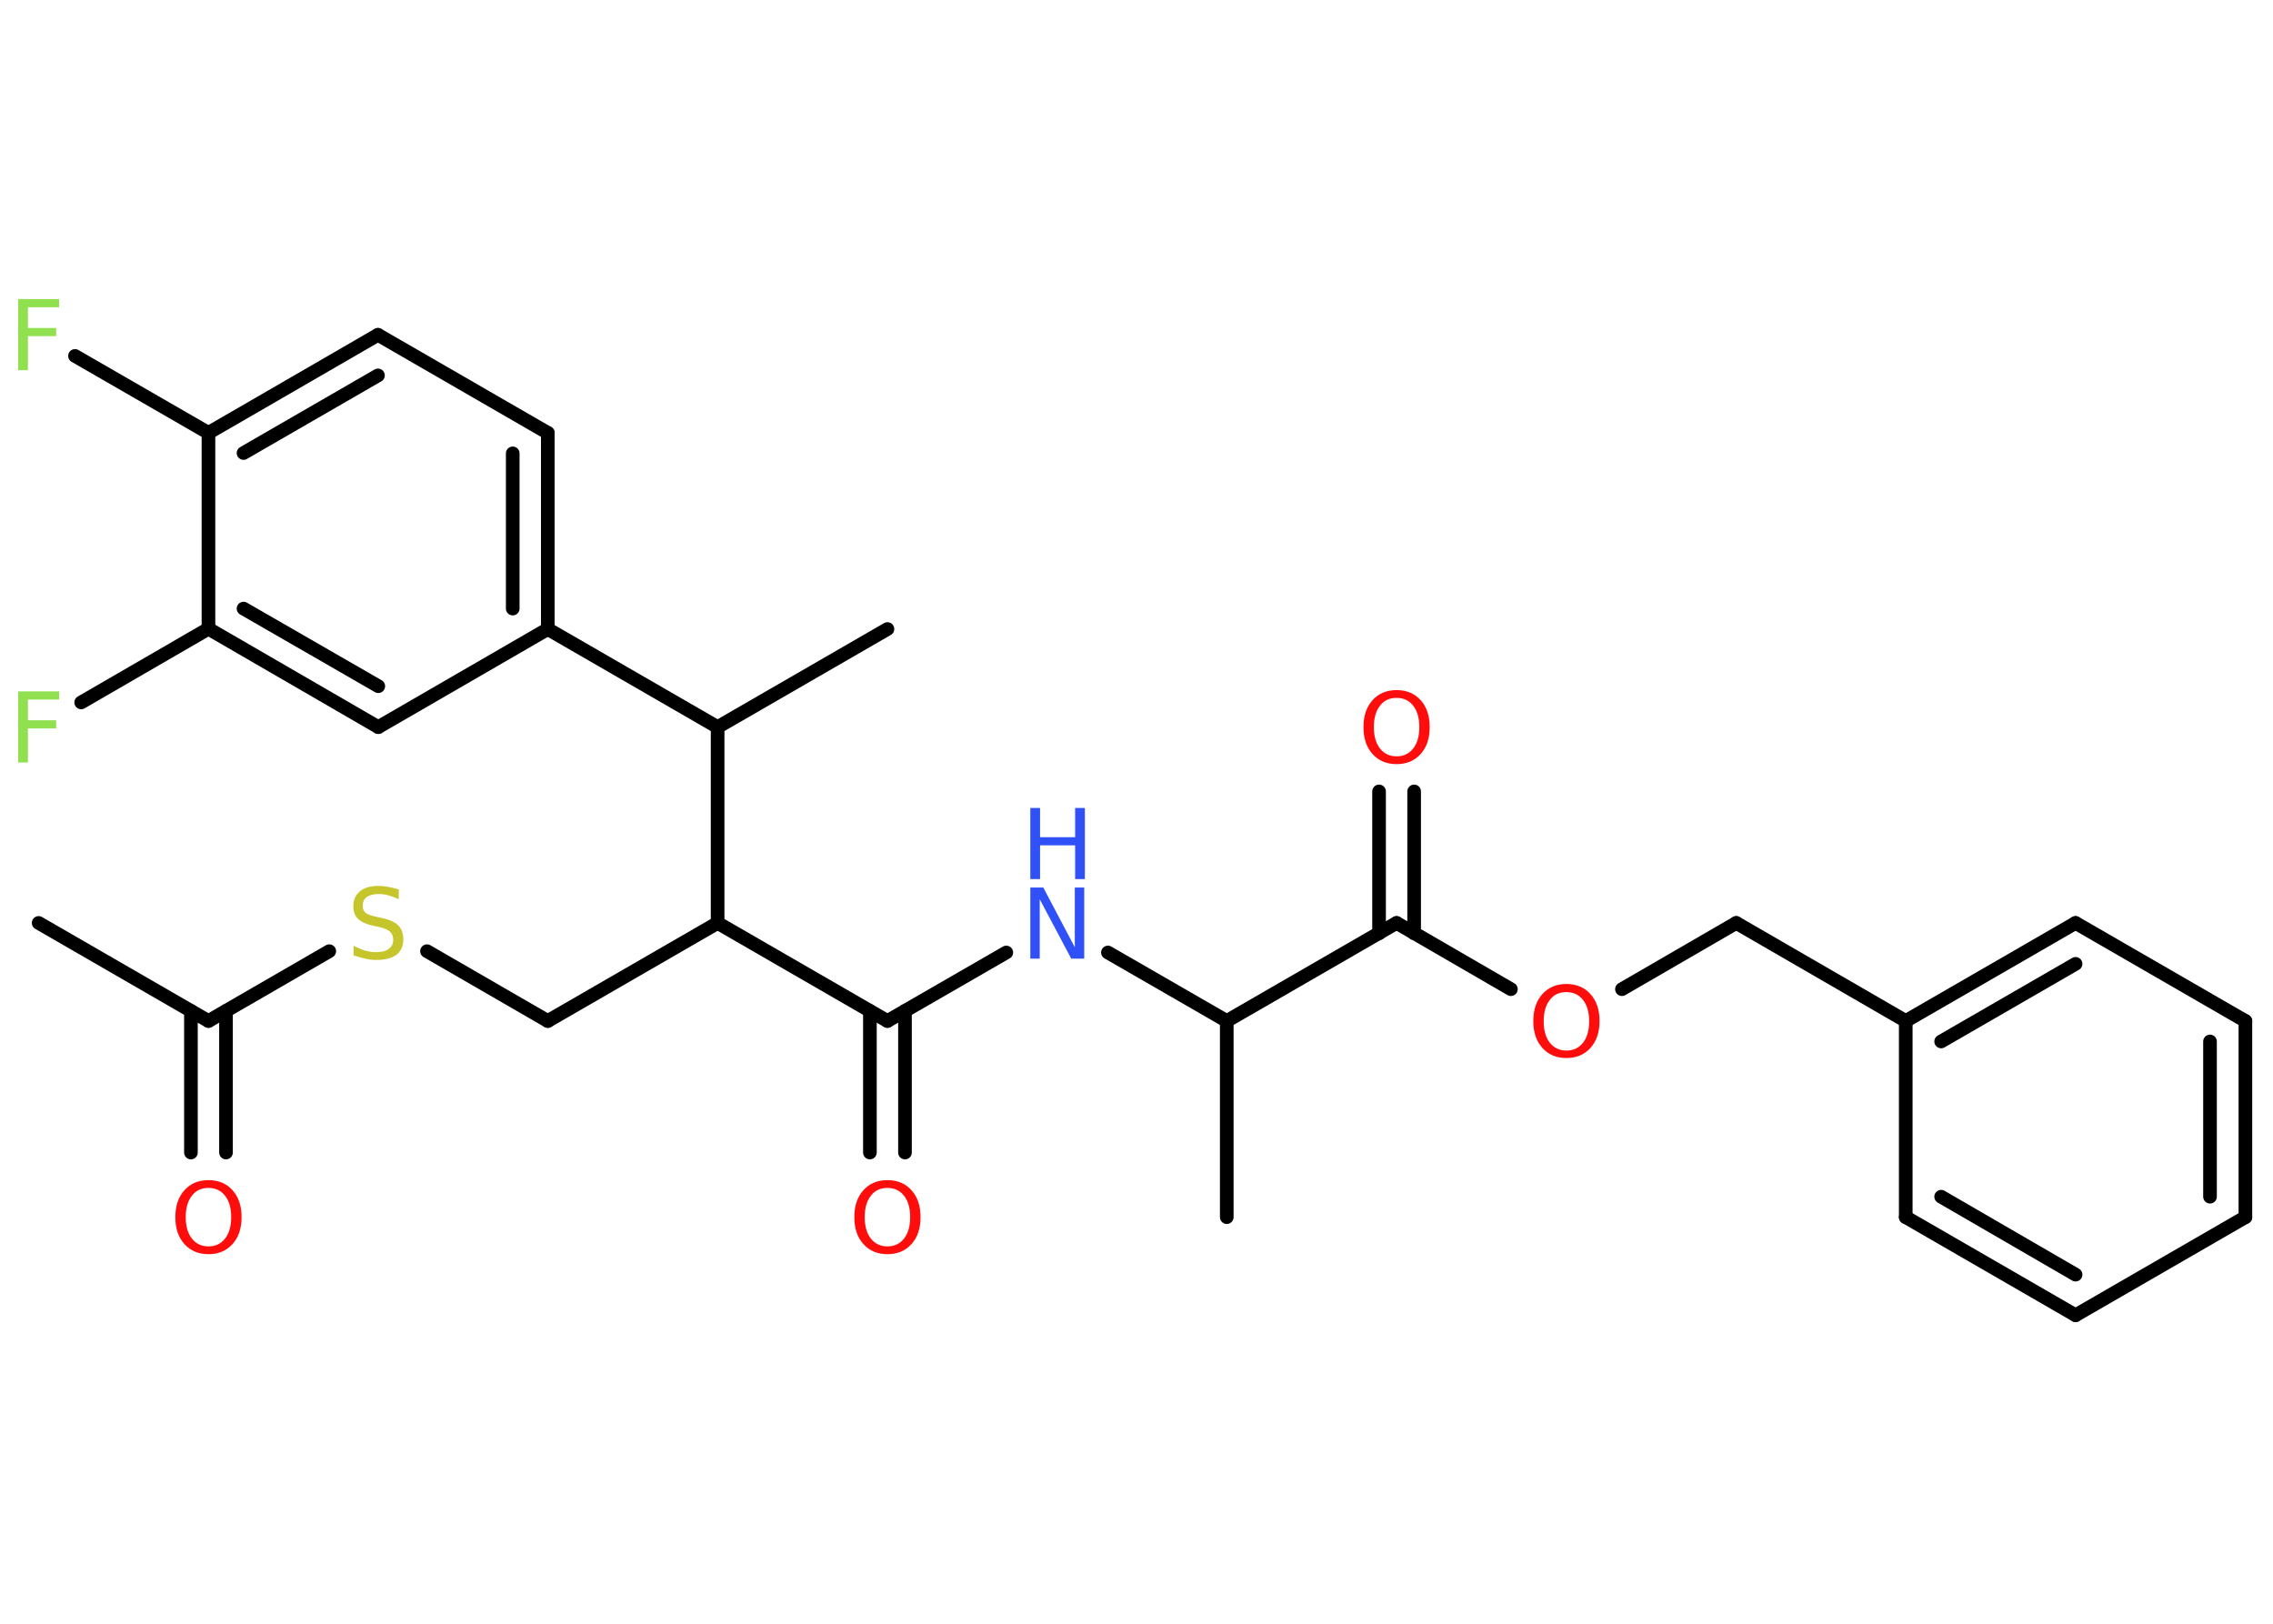 <?xml version='1.0' encoding='UTF-8'?>
<!DOCTYPE svg PUBLIC "-//W3C//DTD SVG 1.1//EN" "http://www.w3.org/Graphics/SVG/1.1/DTD/svg11.dtd">
<svg version='1.2' xmlns='http://www.w3.org/2000/svg' xmlns:xlink='http://www.w3.org/1999/xlink' width='70.0mm' height='50.0mm' viewBox='0 0 70.0 50.0'>
  <desc>Generated by the Chemistry Development Kit (http://github.com/cdk)</desc>
  <g stroke-linecap='round' stroke-linejoin='round' stroke='#000000' stroke-width='.42' fill='#FF0D0D'>
    <rect x='.0' y='.0' width='70.0' height='50.0' fill='#FFFFFF' stroke='none'/>
    <g id='mol1' class='mol'>
      <line id='mol1bnd1' class='bond' x1='1.19' y1='28.42' x2='6.42' y2='31.44'/>
      <g id='mol1bnd2' class='bond'>
        <line x1='6.96' y1='31.13' x2='6.96' y2='35.49'/>
        <line x1='5.88' y1='31.13' x2='5.88' y2='35.49'/>
      </g>
      <line id='mol1bnd3' class='bond' x1='6.42' y1='31.44' x2='10.14' y2='29.29'/>
      <line id='mol1bnd4' class='bond' x1='13.15' y1='29.29' x2='16.87' y2='31.44'/>
      <line id='mol1bnd5' class='bond' x1='16.87' y1='31.44' x2='22.1' y2='28.42'/>
      <line id='mol1bnd6' class='bond' x1='22.1' y1='28.42' x2='27.33' y2='31.44'/>
      <g id='mol1bnd7' class='bond'>
        <line x1='27.87' y1='31.13' x2='27.87' y2='35.49'/>
        <line x1='26.79' y1='31.13' x2='26.79' y2='35.49'/>
      </g>
      <line id='mol1bnd8' class='bond' x1='27.33' y1='31.44' x2='30.99' y2='29.33'/>
      <line id='mol1bnd9' class='bond' x1='34.12' y1='29.33' x2='37.78' y2='31.44'/>
      <line id='mol1bnd10' class='bond' x1='37.78' y1='31.44' x2='37.78' y2='37.48'/>
      <line id='mol1bnd11' class='bond' x1='37.78' y1='31.44' x2='43.01' y2='28.42'/>
      <g id='mol1bnd12' class='bond'>
        <line x1='42.47' y1='28.74' x2='42.47' y2='24.37'/>
        <line x1='43.55' y1='28.74' x2='43.55' y2='24.37'/>
      </g>
      <line id='mol1bnd13' class='bond' x1='43.01' y1='28.42' x2='46.53' y2='30.46'/>
      <line id='mol1bnd14' class='bond' x1='49.95' y1='30.46' x2='53.47' y2='28.42'/>
      <line id='mol1bnd15' class='bond' x1='53.47' y1='28.42' x2='58.69' y2='31.44'/>
      <g id='mol1bnd16' class='bond'>
        <line x1='63.92' y1='28.42' x2='58.69' y2='31.44'/>
        <line x1='63.92' y1='29.68' x2='59.78' y2='32.07'/>
      </g>
      <line id='mol1bnd17' class='bond' x1='63.92' y1='28.42' x2='69.15' y2='31.44'/>
      <g id='mol1bnd18' class='bond'>
        <line x1='69.15' y1='37.48' x2='69.15' y2='31.44'/>
        <line x1='68.06' y1='36.85' x2='68.06' y2='32.07'/>
      </g>
      <line id='mol1bnd19' class='bond' x1='69.15' y1='37.48' x2='63.92' y2='40.5'/>
      <g id='mol1bnd20' class='bond'>
        <line x1='58.69' y1='37.48' x2='63.92' y2='40.5'/>
        <line x1='59.78' y1='36.85' x2='63.92' y2='39.25'/>
      </g>
      <line id='mol1bnd21' class='bond' x1='58.69' y1='31.44' x2='58.69' y2='37.48'/>
      <line id='mol1bnd22' class='bond' x1='22.1' y1='28.42' x2='22.1' y2='22.39'/>
      <line id='mol1bnd23' class='bond' x1='22.1' y1='22.39' x2='27.33' y2='19.37'/>
      <line id='mol1bnd24' class='bond' x1='22.1' y1='22.39' x2='16.87' y2='19.37'/>
      <g id='mol1bnd25' class='bond'>
        <line x1='16.87' y1='19.37' x2='16.87' y2='13.33'/>
        <line x1='15.79' y1='18.74' x2='15.79' y2='13.96'/>
      </g>
      <line id='mol1bnd26' class='bond' x1='16.87' y1='13.33' x2='11.64' y2='10.31'/>
      <g id='mol1bnd27' class='bond'>
        <line x1='11.64' y1='10.31' x2='6.42' y2='13.33'/>
        <line x1='11.64' y1='11.56' x2='7.5' y2='13.95'/>
      </g>
      <line id='mol1bnd28' class='bond' x1='6.42' y1='13.33' x2='2.31' y2='10.96'/>
      <line id='mol1bnd29' class='bond' x1='6.42' y1='13.33' x2='6.42' y2='19.36'/>
      <line id='mol1bnd30' class='bond' x1='6.42' y1='19.36' x2='2.5' y2='21.63'/>
      <g id='mol1bnd31' class='bond'>
        <line x1='6.42' y1='19.36' x2='11.65' y2='22.39'/>
        <line x1='7.5' y1='18.74' x2='11.65' y2='21.13'/>
      </g>
      <line id='mol1bnd32' class='bond' x1='16.87' y1='19.37' x2='11.65' y2='22.39'/>
      <path id='mol1atm3' class='atom' d='M6.42 36.58q-.33 .0 -.51 .24q-.19 .24 -.19 .66q.0 .42 .19 .66q.19 .24 .51 .24q.32 .0 .51 -.24q.19 -.24 .19 -.66q.0 -.42 -.19 -.66q-.19 -.24 -.51 -.24zM6.42 36.34q.46 .0 .74 .31q.28 .31 .28 .83q.0 .52 -.28 .83q-.28 .31 -.74 .31q-.46 .0 -.74 -.31q-.28 -.31 -.28 -.83q.0 -.52 .28 -.83q.28 -.31 .74 -.31z' stroke='none'/>
      <path id='mol1atm4' class='atom' d='M12.28 27.4v.29q-.17 -.08 -.32 -.12q-.15 -.04 -.29 -.04q-.24 .0 -.37 .09q-.13 .09 -.13 .27q.0 .14 .09 .22q.09 .07 .33 .12l.18 .04q.33 .07 .49 .22q.16 .16 .16 .43q.0 .32 -.21 .48q-.21 .16 -.63 .16q-.16 .0 -.33 -.04q-.18 -.04 -.36 -.1v-.3q.18 .1 .35 .15q.17 .05 .34 .05q.26 .0 .39 -.1q.14 -.1 .14 -.28q.0 -.16 -.1 -.25q-.1 -.09 -.32 -.14l-.18 -.04q-.33 -.07 -.48 -.21q-.15 -.14 -.15 -.39q.0 -.29 .2 -.46q.2 -.17 .57 -.17q.15 .0 .31 .03q.16 .03 .33 .08z' stroke='none' fill='#C6C62C'/>
      <path id='mol1atm8' class='atom' d='M27.33 36.58q-.33 .0 -.51 .24q-.19 .24 -.19 .66q.0 .42 .19 .66q.19 .24 .51 .24q.32 .0 .51 -.24q.19 -.24 .19 -.66q.0 -.42 -.19 -.66q-.19 -.24 -.51 -.24zM27.33 36.34q.46 .0 .74 .31q.28 .31 .28 .83q.0 .52 -.28 .83q-.28 .31 -.74 .31q-.46 .0 -.74 -.31q-.28 -.31 -.28 -.83q.0 -.52 .28 -.83q.28 -.31 .74 -.31z' stroke='none'/>
      <g id='mol1atm9' class='atom'>
        <path d='M31.73 27.33h.4l.97 1.84v-1.84h.29v2.19h-.4l-.97 -1.83v1.83h-.29v-2.19z' stroke='none' fill='#3050F8'/>
        <path d='M31.73 24.88h.3v.9h1.08v-.9h.3v2.19h-.3v-1.04h-1.08v1.04h-.3v-2.19z' stroke='none' fill='#3050F8'/>
      </g>
      <path id='mol1atm13' class='atom' d='M43.01 21.49q-.33 .0 -.51 .24q-.19 .24 -.19 .66q.0 .42 .19 .66q.19 .24 .51 .24q.32 .0 .51 -.24q.19 -.24 .19 -.66q.0 -.42 -.19 -.66q-.19 -.24 -.51 -.24zM43.01 21.25q.46 .0 .74 .31q.28 .31 .28 .83q.0 .52 -.28 .83q-.28 .31 -.74 .31q-.46 .0 -.74 -.31q-.28 -.31 -.28 -.83q.0 -.52 .28 -.83q.28 -.31 .74 -.31z' stroke='none'/>
      <path id='mol1atm14' class='atom' d='M48.24 30.55q-.33 .0 -.51 .24q-.19 .24 -.19 .66q.0 .42 .19 .66q.19 .24 .51 .24q.32 .0 .51 -.24q.19 -.24 .19 -.66q.0 -.42 -.19 -.66q-.19 -.24 -.51 -.24zM48.24 30.3q.46 .0 .74 .31q.28 .31 .28 .83q.0 .52 -.28 .83q-.28 .31 -.74 .31q-.46 .0 -.74 -.31q-.28 -.31 -.28 -.83q.0 -.52 .28 -.83q.28 -.31 .74 -.31z' stroke='none'/>
      <path id='mol1atm28' class='atom' d='M.56 9.21h1.26v.25h-.96v.64h.87v.25h-.87v1.05h-.3v-2.19z' stroke='none' fill='#90E050'/>
      <path id='mol1atm30' class='atom' d='M.56 21.29h1.26v.25h-.96v.64h.87v.25h-.87v1.05h-.3v-2.19z' stroke='none' fill='#90E050'/>
    </g>
  </g>
</svg>
